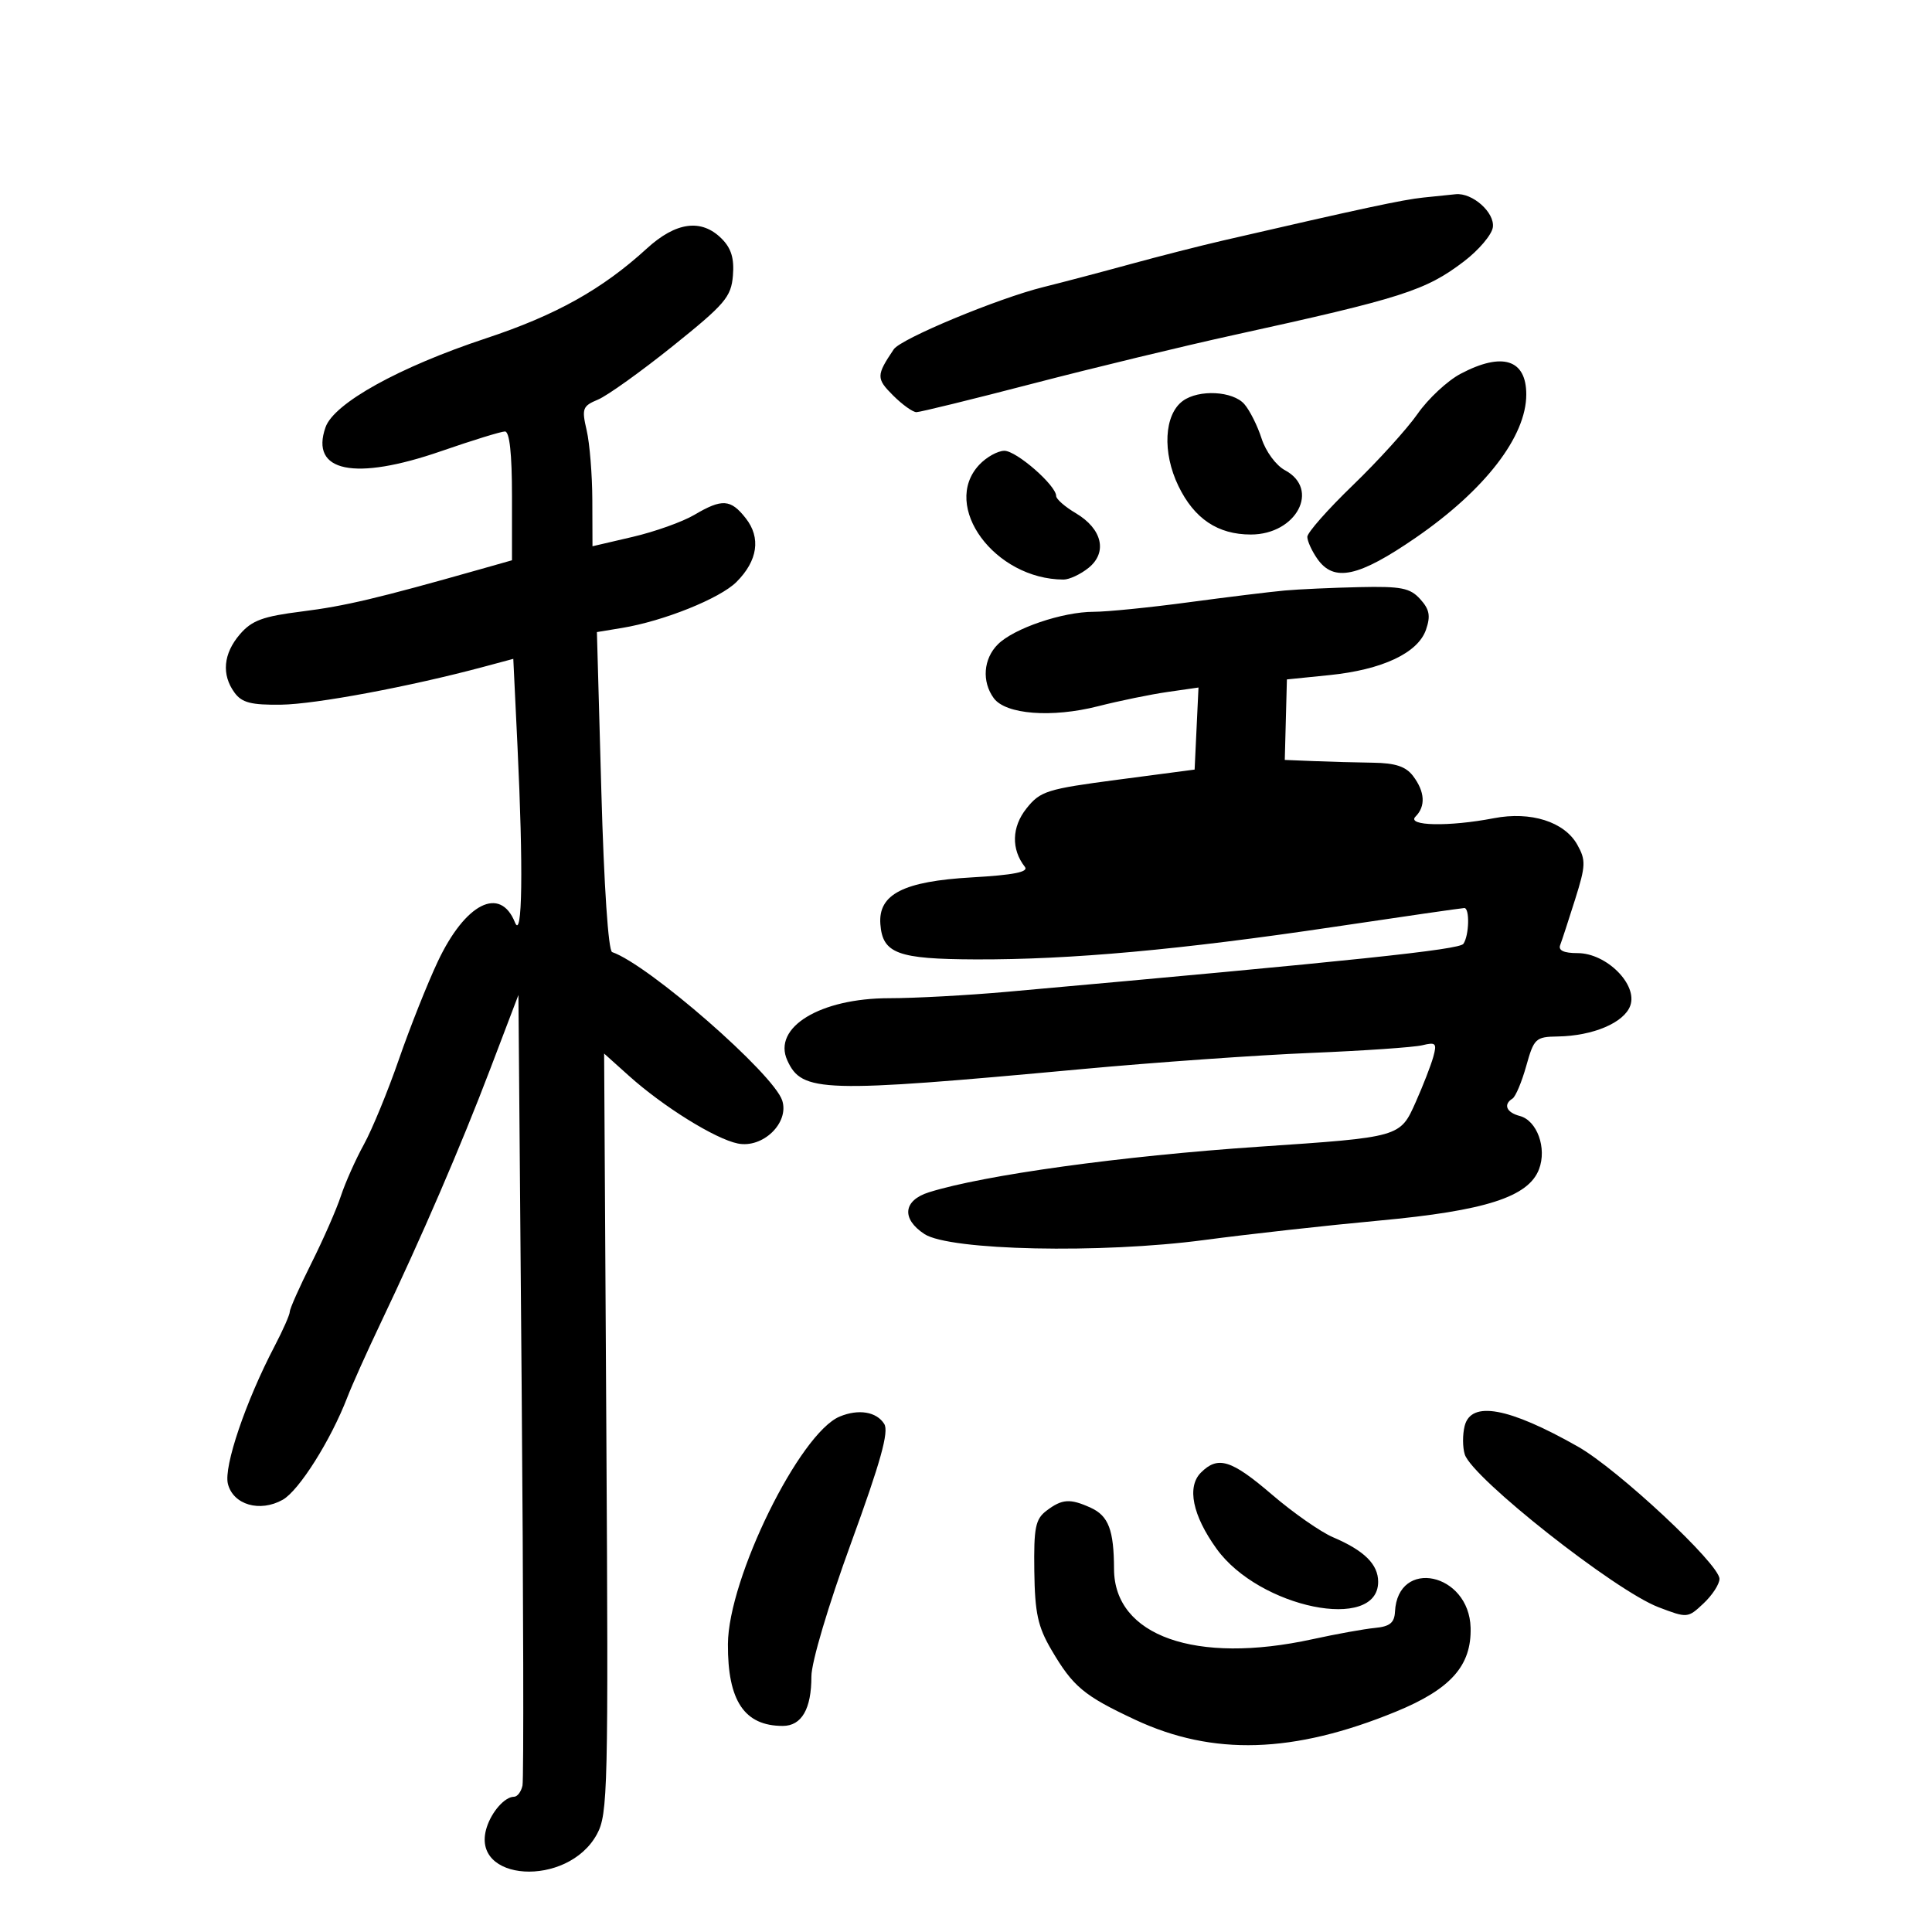 <svg xmlns="http://www.w3.org/2000/svg" width="300" height="300" viewBox="0 0 300 300" version="1.1">
	<path d="M 221 30.677 C 217.870 30.996, 211.380 32.387, 190 37.326 C 186.425 38.151, 179.900 39.814, 175.500 41.021 C 171.100 42.228, 165.025 43.830, 162 44.581 C 154.949 46.330, 139.890 52.594, 138.783 54.238 C 136.057 58.286, 136.048 58.776, 138.661 61.388 C 140.097 62.825, 141.735 64, 142.300 64 C 142.864 64, 151.015 62, 160.413 59.556 C 169.811 57.112, 183.800 53.730, 191.500 52.041 C 217.743 46.283, 221.364 45.127, 227.311 40.599 C 229.615 38.846, 231.638 36.462, 231.807 35.302 C 232.140 33.010, 228.631 29.887, 226.027 30.160 C 225.187 30.248, 222.925 30.481, 221 30.677 M 100.432 38.596 C 93.510 44.925, 86.315 48.942, 75.471 52.532 C 61.979 56.999, 51.863 62.606, 50.547 66.346 C 48.107 73.285, 55.049 74.717, 68.516 70.050 C 73.358 68.373, 77.811 67, 78.410 66.999 C 79.124 66.999, 79.500 70.448, 79.500 76.999 L 79.500 87 74.500 88.416 C 58.591 92.923, 53.592 94.106, 46.912 94.945 C 40.805 95.712, 39.109 96.335, 37.252 98.493 C 34.670 101.495, 34.371 104.759, 36.421 107.559 C 37.560 109.115, 38.999 109.485, 43.671 109.422 C 49.007 109.351, 63.708 106.601, 75.102 103.541 L 79.705 102.306 80.352 115.811 C 81.269 134.931, 81.110 146.089, 79.961 143.228 C 77.664 137.509, 72.253 140.253, 67.981 149.304 C 66.372 152.712, 63.654 159.550, 61.940 164.500 C 60.227 169.450, 57.779 175.398, 56.500 177.719 C 55.222 180.039, 53.616 183.639, 52.931 185.719 C 52.247 187.798, 50.182 192.501, 48.343 196.169 C 46.504 199.837, 45 203.215, 45 203.677 C 45 204.138, 43.942 206.537, 42.650 209.008 C 38.150 217.608, 34.715 227.729, 35.387 230.408 C 36.206 233.668, 40.353 234.874, 43.900 232.883 C 46.429 231.463, 51.360 223.648, 53.922 217 C 54.663 215.075, 56.985 209.900, 59.081 205.500 C 65.530 191.961, 71.542 178.024, 76.121 166 L 80.500 154.500 81 215 C 81.275 248.275, 81.335 276.288, 81.133 277.250 C 80.932 278.212, 80.337 279, 79.812 279 C 78.400 279, 76.359 281.293, 75.577 283.759 C 72.889 292.228, 88.126 293.181, 92.684 284.829 C 94.392 281.698, 94.479 278.002, 94.154 222.547 L 93.808 163.594 97.654 167.048 C 102.990 171.841, 111.073 176.865, 114.575 177.565 C 118.458 178.342, 122.569 174.367, 121.468 170.899 C 120.155 166.764, 100.702 149.782, 95.052 147.841 C 94.459 147.637, 93.786 137.592, 93.375 122.825 L 92.688 98.149 96.594 97.505 C 103.061 96.439, 111.801 92.926, 114.365 90.362 C 117.668 87.059, 118.182 83.501, 115.795 80.467 C 113.453 77.489, 112.125 77.404, 107.802 79.955 C 105.979 81.030, 101.679 82.565, 98.244 83.366 L 92 84.823 91.976 77.661 C 91.963 73.723, 91.568 68.844, 91.097 66.821 C 90.310 63.431, 90.449 63.056, 92.871 62.041 C 94.317 61.436, 99.550 57.690, 104.500 53.716 C 112.585 47.227, 113.531 46.117, 113.807 42.803 C 114.030 40.127, 113.549 38.549, 112.057 37.057 C 108.921 33.921, 104.971 34.444, 100.432 38.596 M 226.799 58.043 C 224.763 59.118, 221.763 61.911, 220.132 64.249 C 218.500 66.587, 213.978 71.576, 210.083 75.335 C 206.187 79.094, 203 82.706, 203 83.362 C 203 84.018, 203.701 85.555, 204.557 86.777 C 207.122 90.441, 210.945 89.617, 219.850 83.483 C 230.592 76.083, 237 67.776, 237 61.250 C 237 55.796, 233.273 54.624, 226.799 58.043 M 183.668 62.253 C 180.764 64.377, 180.459 70.251, 182.982 75.463 C 185.446 80.553, 189.097 83, 194.228 83 C 201.307 83, 205.040 75.965, 199.526 73.014 C 198.141 72.273, 196.546 70.108, 195.900 68.095 C 195.266 66.118, 194.059 63.712, 193.219 62.750 C 191.438 60.712, 186.153 60.437, 183.668 62.253 M 152.039 72.189 C 146.084 78.580, 154.455 89.958, 165.139 89.994 C 166.041 89.997, 167.796 89.176, 169.040 88.169 C 172.010 85.764, 171.149 82.110, 167.041 79.683 C 165.369 78.695, 164 77.497, 164 77.020 C 164 75.378, 157.842 70, 155.962 70 C 154.926 70, 153.160 70.985, 152.039 72.189 M 199.500 91.694 C 197.300 91.891, 190.568 92.716, 184.540 93.526 C 178.512 94.337, 171.890 95, 169.825 95 C 164.996 95, 157.427 97.573, 154.940 100.060 C 152.695 102.305, 152.429 105.837, 154.311 108.410 C 156.158 110.937, 163.327 111.493, 170.500 109.666 C 173.800 108.825, 178.660 107.827, 181.301 107.448 L 186.102 106.758 185.801 113.129 L 185.500 119.500 173.602 121.067 C 162.530 122.525, 161.543 122.835, 159.388 125.538 C 157.093 128.416, 157.001 131.870, 159.145 134.611 C 159.763 135.401, 157.380 135.872, 150.906 136.241 C 140.285 136.847, 136.356 138.855, 136.703 143.498 C 137.044 148.068, 139.378 148.932, 151.500 148.976 C 166.175 149.030, 183.365 147.469, 207.128 143.926 C 217.923 142.317, 227.036 141, 227.378 141 C 228.241 141, 228.131 145.267, 227.235 146.557 C 226.600 147.469, 210.454 149.167, 156.388 154.006 C 150.277 154.552, 142.042 155, 138.089 155 C 127.347 155, 119.918 159.530, 122.253 164.656 C 124.531 169.657, 127.554 169.746, 168 166.009 C 179.275 164.967, 195.250 163.838, 203.500 163.499 C 211.750 163.160, 219.562 162.623, 220.861 162.305 C 222.957 161.792, 223.147 161.995, 222.559 164.114 C 222.195 165.426, 220.966 168.589, 219.828 171.141 C 217.396 176.599, 217.476 176.576, 195.500 178.061 C 174.140 179.505, 152.814 182.449, 144.250 185.135 C 140.246 186.392, 139.936 189.257, 143.549 191.624 C 147.455 194.184, 170.961 194.684, 187 192.549 C 193.875 191.634, 206.094 190.277, 214.154 189.532 C 230.659 188.008, 237.342 185.860, 238.979 181.554 C 240.225 178.278, 238.673 173.989, 235.988 173.287 C 233.910 172.743, 233.390 171.495, 234.863 170.585 C 235.337 170.291, 236.296 168.015, 236.993 165.526 C 238.192 161.243, 238.454 160.997, 241.880 160.944 C 247.353 160.858, 252.179 158.813, 253.144 156.170 C 254.342 152.888, 249.452 148, 244.970 148 C 242.834 148, 241.944 147.588, 242.264 146.750 C 242.527 146.063, 243.570 142.875, 244.580 139.667 C 246.234 134.416, 246.269 133.569, 244.923 131.167 C 242.926 127.602, 237.704 125.944, 231.962 127.052 C 224.984 128.398, 218.339 128.261, 219.800 126.800 C 221.402 125.198, 221.266 122.935, 219.422 120.500 C 218.302 119.020, 216.684 118.483, 213.204 118.433 C 210.617 118.397, 206.475 118.284, 204 118.184 L 199.500 118.001 199.665 111.750 L 199.830 105.500 206.414 104.833 C 214.642 103.999, 220.180 101.397, 221.427 97.780 C 222.166 95.638, 221.974 94.629, 220.527 93.030 C 218.957 91.295, 217.586 91.024, 211.095 91.168 C 206.918 91.261, 201.700 91.497, 199.500 91.694 M 130.399 219.957 C 124.171 222.531, 113.085 245.089, 113.031 255.300 C 112.984 264.109, 115.593 268, 121.547 268 C 124.477 268, 126.002 265.365, 125.994 260.316 C 125.991 258.123, 128.608 249.317, 132.150 239.608 C 136.757 226.977, 138.057 222.311, 137.303 221.108 C 136.114 219.210, 133.330 218.746, 130.399 219.957 M 227.429 221.428 C 227.094 222.763, 227.103 224.749, 227.449 225.840 C 228.613 229.507, 250.766 246.981, 257.522 249.562 C 262.019 251.279, 262.079 251.274, 264.529 248.973 C 265.888 247.696, 267 245.982, 267 245.164 C 267 242.882, 251.229 228.148, 245.017 224.627 C 234.249 218.524, 228.424 217.464, 227.429 221.428 M 186.479 228.664 C 184.263 230.880, 185.174 235.311, 188.914 240.500 C 195.542 249.697, 214 253.464, 214 245.620 C 214 242.904, 211.840 240.771, 207 238.707 C 205.075 237.886, 200.819 234.916, 197.543 232.107 C 191.190 226.660, 189.126 226.017, 186.479 228.664 M 162.500 234.581 C 160.779 235.886, 160.515 237.197, 160.607 243.966 C 160.695 250.468, 161.154 252.587, 163.253 256.169 C 166.617 261.908, 168.287 263.304, 176.266 267.037 C 188.333 272.684, 200.879 272.297, 216.748 265.788 C 225.268 262.293, 228.509 258.654, 228.355 252.755 C 228.131 244.218, 217.036 241.868, 216.613 250.268 C 216.526 251.987, 215.810 252.565, 213.500 252.785 C 211.850 252.941, 207.486 253.729, 203.803 254.535 C 185.669 258.502, 173.021 254.032, 172.986 243.644 C 172.966 237.583, 172.129 235.380, 169.368 234.122 C 166.159 232.660, 164.923 232.742, 162.500 234.581" stroke="none" fill="black" fill-rule="evenodd"/>
</svg>